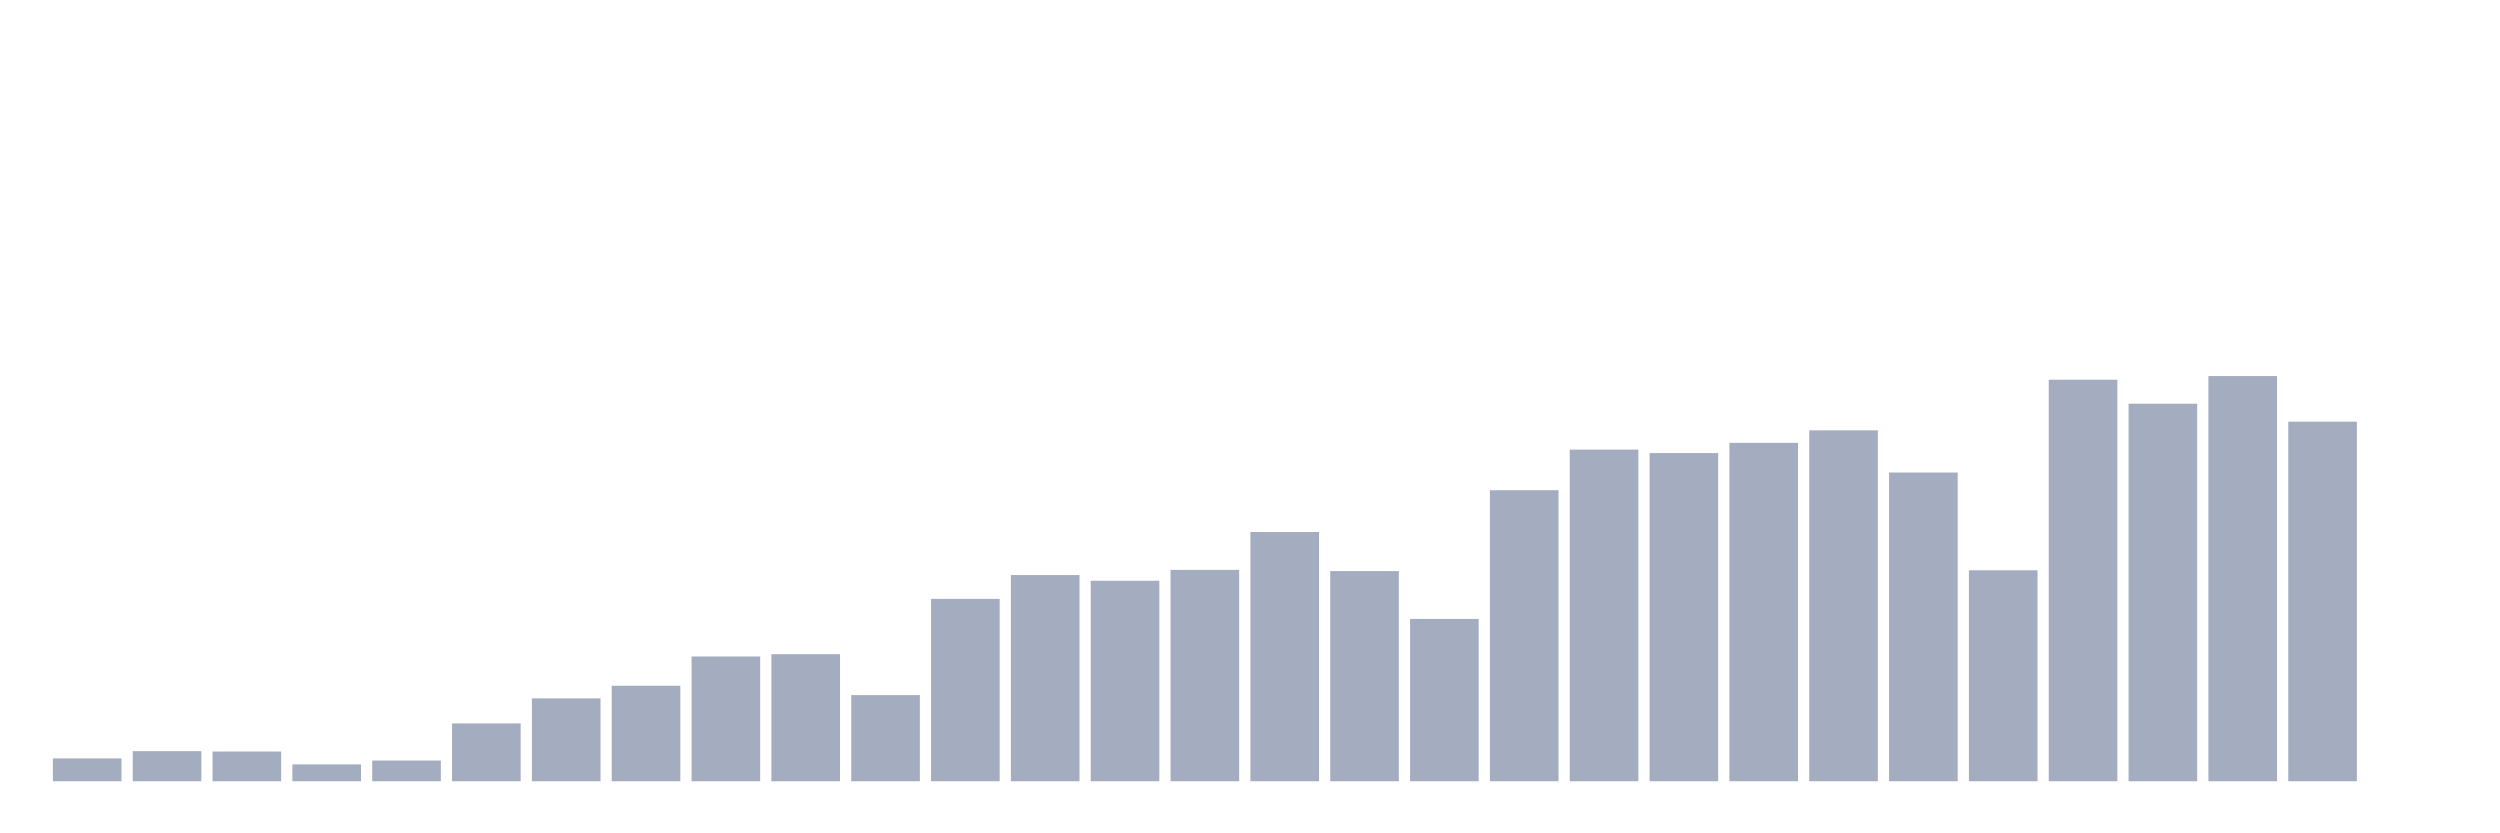 <svg xmlns="http://www.w3.org/2000/svg" viewBox="0 0 480 160"><g transform="translate(10,10)"><rect class="bar" x="0.153" width="13.175" y="135.614" height="4.386" fill="rgb(164,173,192)"></rect><rect class="bar" x="15.482" width="13.175" y="134.219" height="5.781" fill="rgb(164,173,192)"></rect><rect class="bar" x="30.81" width="13.175" y="134.29" height="5.71" fill="rgb(164,173,192)"></rect><rect class="bar" x="46.138" width="13.175" y="136.762" height="3.238" fill="rgb(164,173,192)"></rect><rect class="bar" x="61.466" width="13.175" y="136.022" height="3.978" fill="rgb(164,173,192)"></rect><rect class="bar" x="76.794" width="13.175" y="128.898" height="11.102" fill="rgb(164,173,192)"></rect><rect class="bar" x="92.123" width="13.175" y="124.09" height="15.91" fill="rgb(164,173,192)"></rect><rect class="bar" x="107.451" width="13.175" y="121.663" height="18.337" fill="rgb(164,173,192)"></rect><rect class="bar" x="122.779" width="13.175" y="116.044" height="23.956" fill="rgb(164,173,192)"></rect><rect class="bar" x="138.107" width="13.175" y="115.603" height="24.397" fill="rgb(164,173,192)"></rect><rect class="bar" x="153.436" width="13.175" y="123.46" height="16.54" fill="rgb(164,173,192)"></rect><rect class="bar" x="168.764" width="13.175" y="104.987" height="35.013" fill="rgb(164,173,192)"></rect><rect class="bar" x="184.092" width="13.175" y="100.412" height="39.588" fill="rgb(164,173,192)"></rect><rect class="bar" x="199.42" width="13.175" y="101.503" height="38.497" fill="rgb(164,173,192)"></rect><rect class="bar" x="214.748" width="13.175" y="99.42" height="40.58" fill="rgb(164,173,192)"></rect><rect class="bar" x="230.077" width="13.175" y="92.146" height="47.854" fill="rgb(164,173,192)"></rect><rect class="bar" x="245.405" width="13.175" y="99.647" height="40.353" fill="rgb(164,173,192)"></rect><rect class="bar" x="260.733" width="13.175" y="108.835" height="31.165" fill="rgb(164,173,192)"></rect><rect class="bar" x="276.061" width="13.175" y="84.119" height="55.881" fill="rgb(164,173,192)"></rect><rect class="bar" x="291.39" width="13.175" y="76.326" height="63.674" fill="rgb(164,173,192)"></rect><rect class="bar" x="306.718" width="13.175" y="76.988" height="63.012" fill="rgb(164,173,192)"></rect><rect class="bar" x="322.046" width="13.175" y="75.029" height="64.971" fill="rgb(164,173,192)"></rect><rect class="bar" x="337.374" width="13.175" y="72.628" height="67.372" fill="rgb(164,173,192)"></rect><rect class="bar" x="352.702" width="13.175" y="80.726" height="59.274" fill="rgb(164,173,192)"></rect><rect class="bar" x="368.031" width="13.175" y="99.491" height="40.509" fill="rgb(164,173,192)"></rect><rect class="bar" x="383.359" width="13.175" y="62.908" height="77.092" fill="rgb(164,173,192)"></rect><rect class="bar" x="398.687" width="13.175" y="67.515" height="72.485" fill="rgb(164,173,192)"></rect><rect class="bar" x="414.015" width="13.175" y="62.201" height="77.799" fill="rgb(164,173,192)"></rect><rect class="bar" x="429.344" width="13.175" y="70.96" height="69.04" fill="rgb(164,173,192)"></rect><rect class="bar" x="444.672" width="13.175" y="140" height="0" fill="rgb(164,173,192)"></rect></g></svg>
